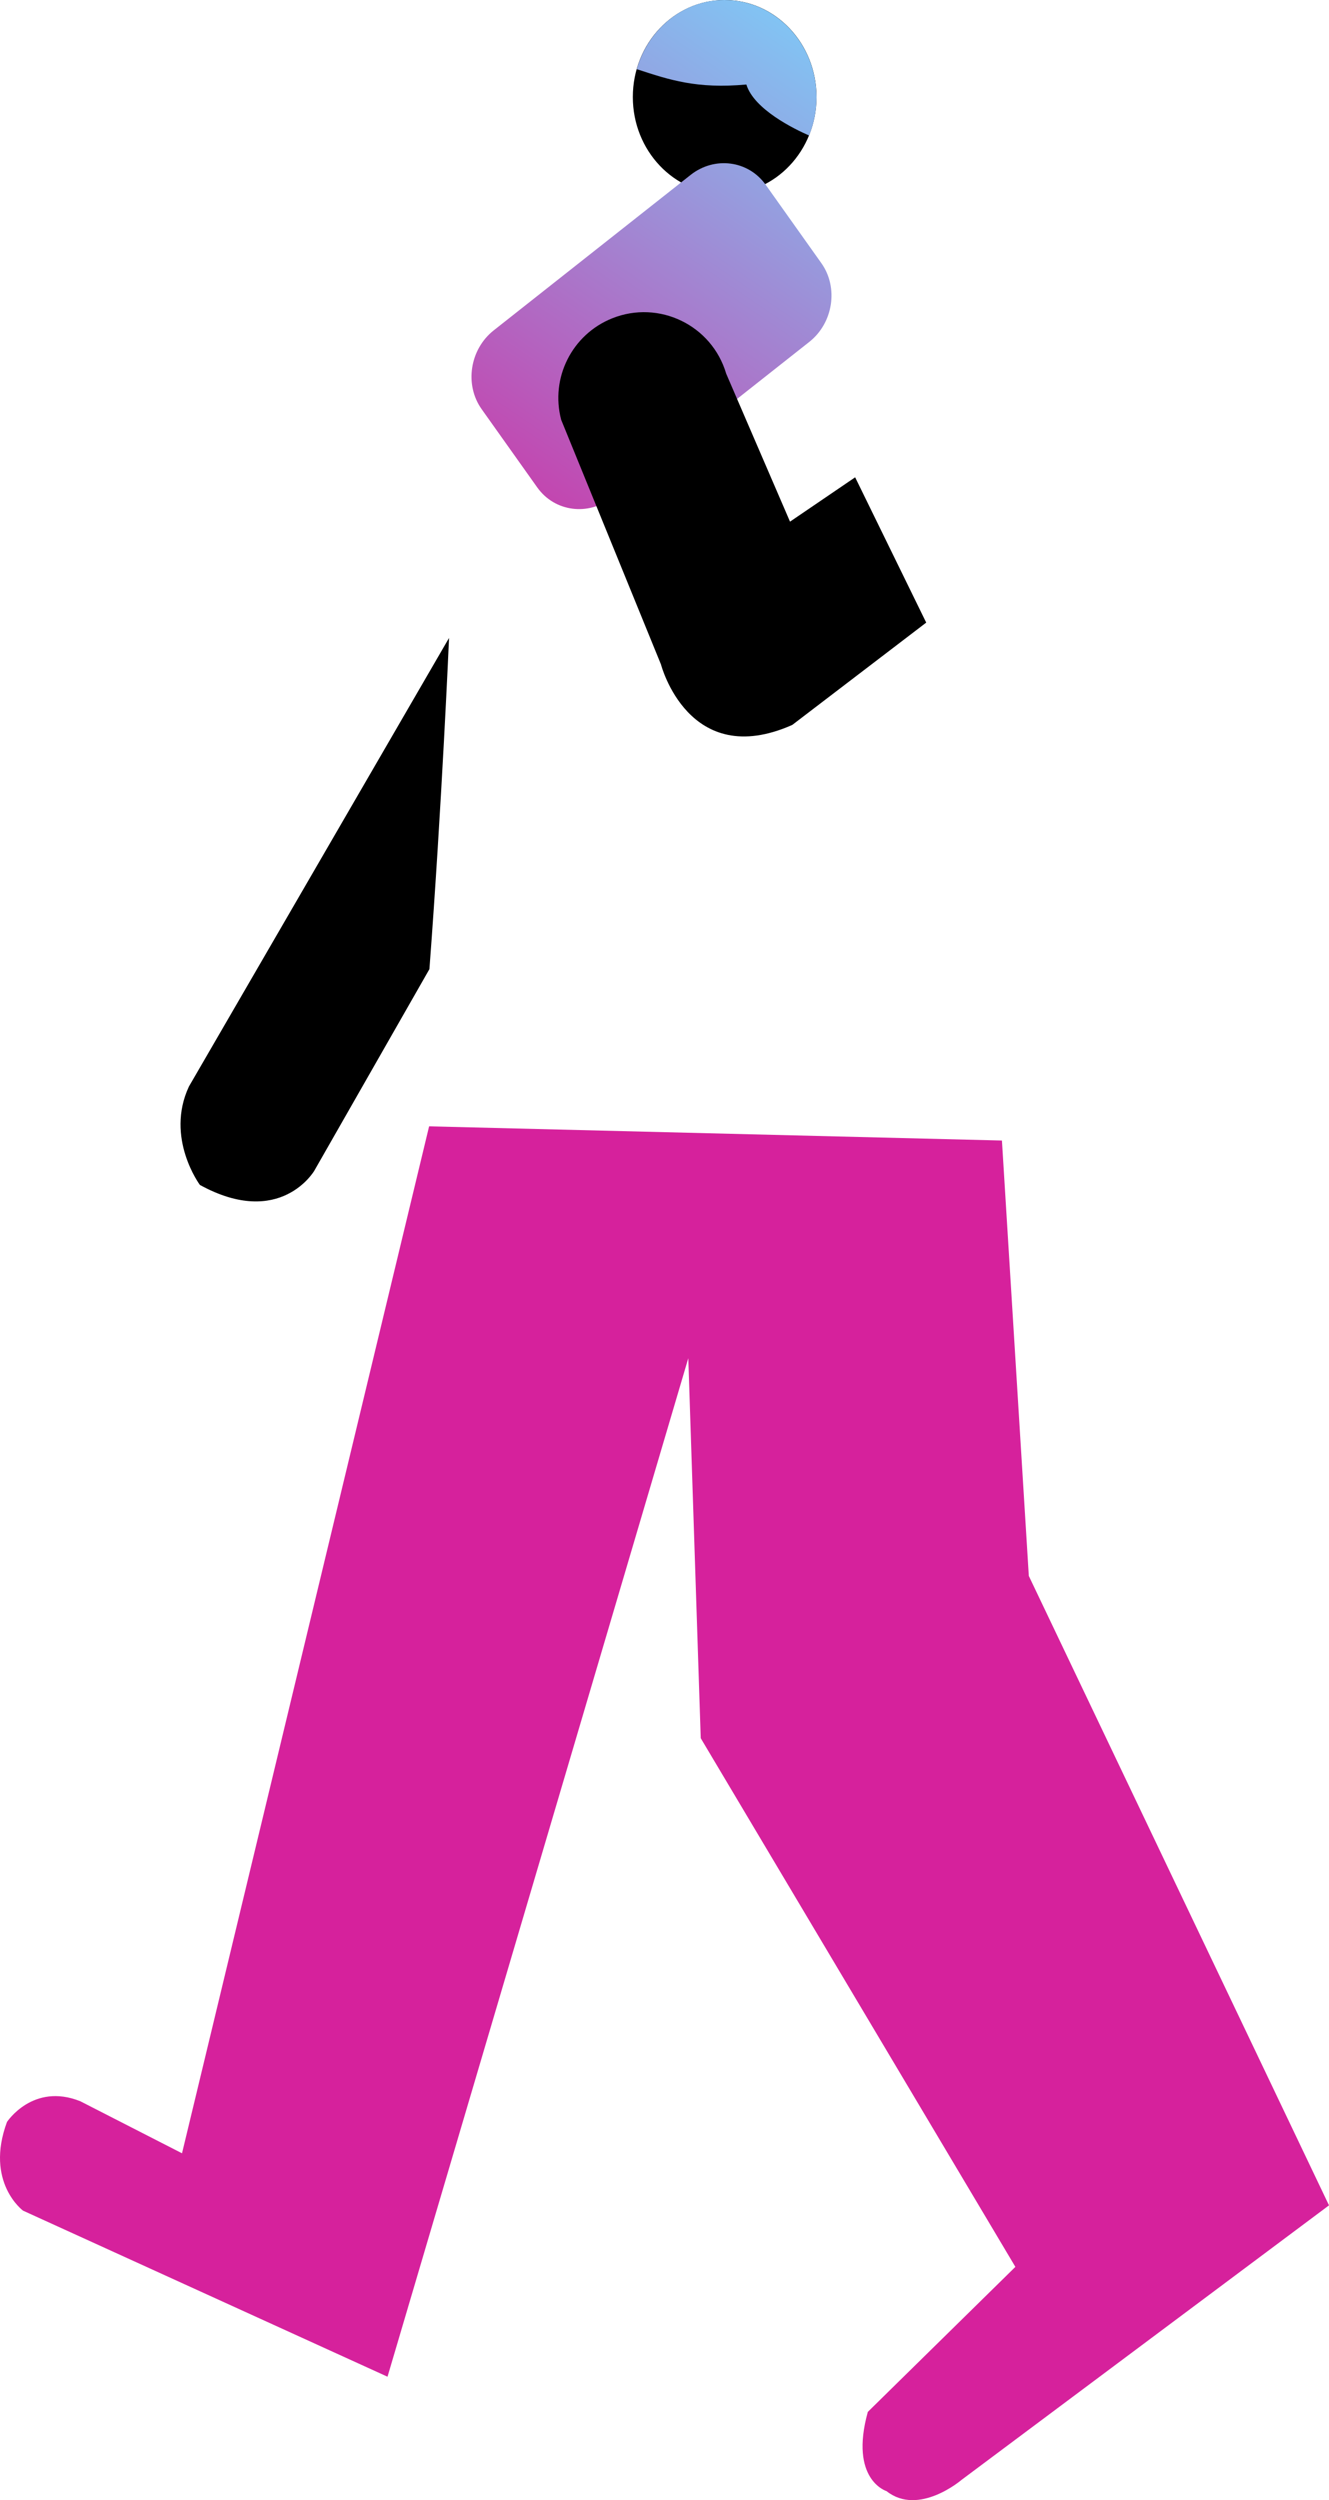 <?xml version="1.0" encoding="iso-8859-1"?>
<!-- Generator: Adobe Illustrator 24.0.0, SVG Export Plug-In . SVG Version: 6.00 Build 0)  -->
<svg version="1.1" id="Layer_1" xmlns="http://www.w3.org/2000/svg" xmlns:xlink="http://www.w3.org/1999/xlink" x="0px" y="0px"
	 viewBox="0 0 500 940.253" style="enable-background:new 0 0 500 940.253;" xml:space="preserve">
<ellipse cx="272.638" cy="36.486" rx="34.555" ry="36.486"/>
<path d="M168.941,239.919c0,0-2.696,62.647-7.383,124.553l-43.296,75.793c0,0-12.771,21.96-43.054,5.371
	c0,0-13.143-17.656-4.14-37.002L168.941,239.919z"/>
<linearGradient id="SVGID_1_" gradientUnits="userSpaceOnUse" x1="171.389" y1="234.537" x2="319.017" y2="18.017">
	<stop  offset="0" style="stop-color:#D6219C"/>
	<stop  offset="1" style="stop-color:#80C7F5"/>
</linearGradient>
<path style="fill:url(#SVGID_1_);" d="M288.087,69.518l20.926,29.442c6.522,9.176,4.476,22.51-4.546,29.63l-74.076,58.464
	c-9.022,7.12-21.74,5.439-28.262-3.737l-20.926-29.442c-6.522-9.176-4.476-22.51,4.546-29.63l74.076-58.464
	C268.847,58.66,281.565,60.342,288.087,69.518z"/>
<path d="M273.208,140.529l24.013,55.654l24.506-16.677l26.735,54.644l-50.389,38.48c-39.018,17.305-49.393-22.725-49.393-22.725
	l-37.552-92.034c-4.154-15.737,4.077-32.102,19.187-38.151l0,0C247.95,112.661,267.836,122.308,273.208,140.529z"/>
<path style="fill:#D6219C;" d="M263.634,653.703l118.372,198.823l-55.515,54.542c-7.058,25.549,7.058,29.807,7.058,29.807
	c12.099,9.581,28.23-4.258,28.23-4.258L500,829.388L387.063,592.674l-10.114-163.742l-215.508-5.339L68.478,809.81l-38.295-19.589
	c-17.812-7.097-27.558,7.807-27.558,7.807c-8.402,22.71,6.049,33.356,6.049,33.356l137.118,62.453l113.162-383.034"/>
<linearGradient id="SVGID_2_" gradientUnits="userSpaceOnUse" x1="148.013" y1="218.599" x2="295.641" y2="2.079">
	<stop  offset="0" style="stop-color:#D6219C"/>
	<stop  offset="1" style="stop-color:#80C7F5"/>
</linearGradient>
<path style="fill:url(#SVGID_2_);" d="M239.557,26.01c12.436,4.066,22.533,7.474,41.242,5.774
	c2.856,9.349,18.012,16.738,23.594,19.179c1.793-4.418,2.8-9.277,2.8-14.389c0-20.2-15.509-36.575-34.64-36.575
	C256.927,0,243.872,10.998,239.557,26.01z"/>
</svg>
